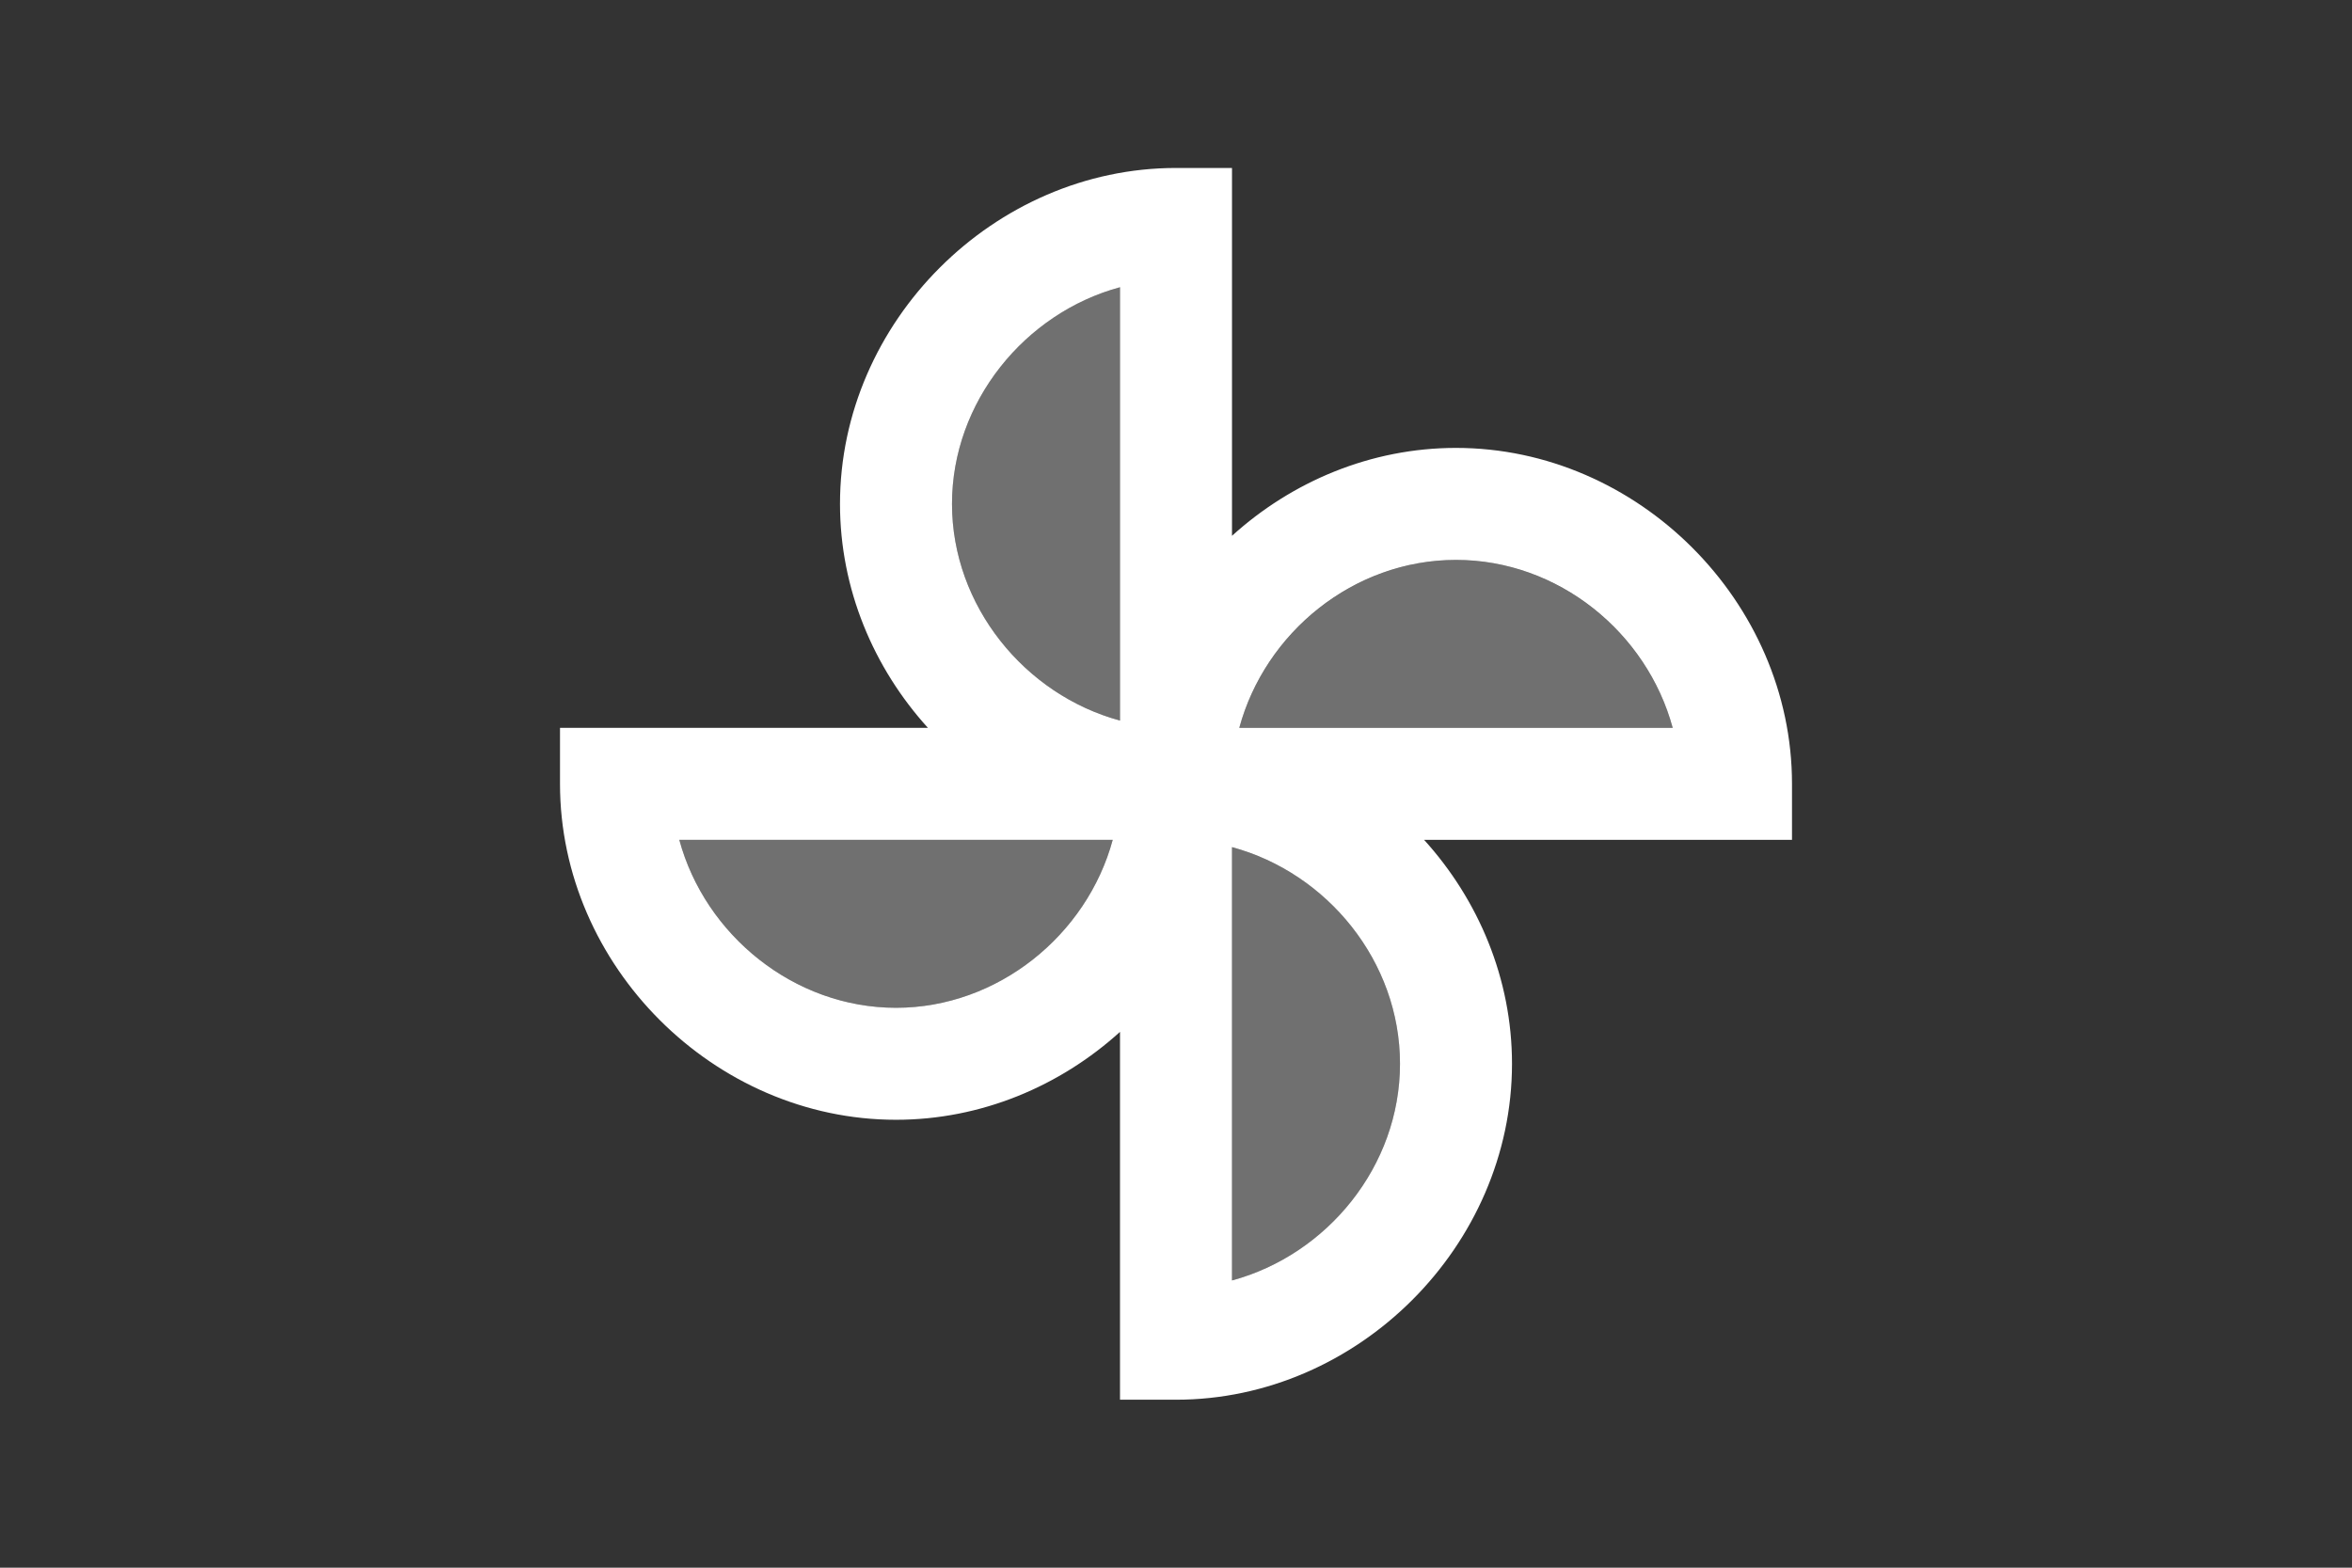 <svg xmlns="http://www.w3.org/2000/svg" width="600" height="400" viewBox="-9 -2 42 28" fill="#ffffff">
 <rect x="-9" y="-2" width="42" height="28" fill="#333333" stroke="none"/>
 <path fill="none" d="M0 0h24v24H0V0zm0 0h24v24H0V0z"/>
 <path opacity=".3" d="M7 16c1.82 0 3.41-1.3 3.87-3H3.13c.46 1.7 2.05 3 3.87 3zm1-9c0 1.82 1.3 3.41 3 3.87V3.13C9.3 3.59 8 5.18 8 7zm9 1c-1.82 0-3.41 1.3-3.87 3h7.74c-.46-1.7-2.05-3-3.87-3zm-4 5.13v7.74c1.7-.46 3-2.04 3-3.87s-1.3-3.41-3-3.87z"/>
 <path d="M23 12c0-3.25-2.75-6-6-6-1.52 0-2.93.6-4 1.57V1h-1C8.75 1 6 3.75 6 7c0 1.52.6 2.93 1.57 4H1v1c0 3.25 2.75 6 6 6 1.52 0 2.93-.6 4-1.57V23h1c3.25 0 6-2.75 6-6 0-1.52-.6-2.93-1.57-4H23v-1zM7 16c-1.82 0-3.41-1.3-3.87-3h7.74c-.46 1.7-2.05 3-3.87 3zm4-5.13C9.3 10.41 8 8.82 8 7s1.3-3.41 3-3.87v7.74zm2 10v-7.74c1.7.46 3 2.04 3 3.87s-1.3 3.41-3 3.87zm.13-9.87c.46-1.7 2.04-3 3.87-3s3.41 1.3 3.87 3h-7.74z"/>
</svg>
